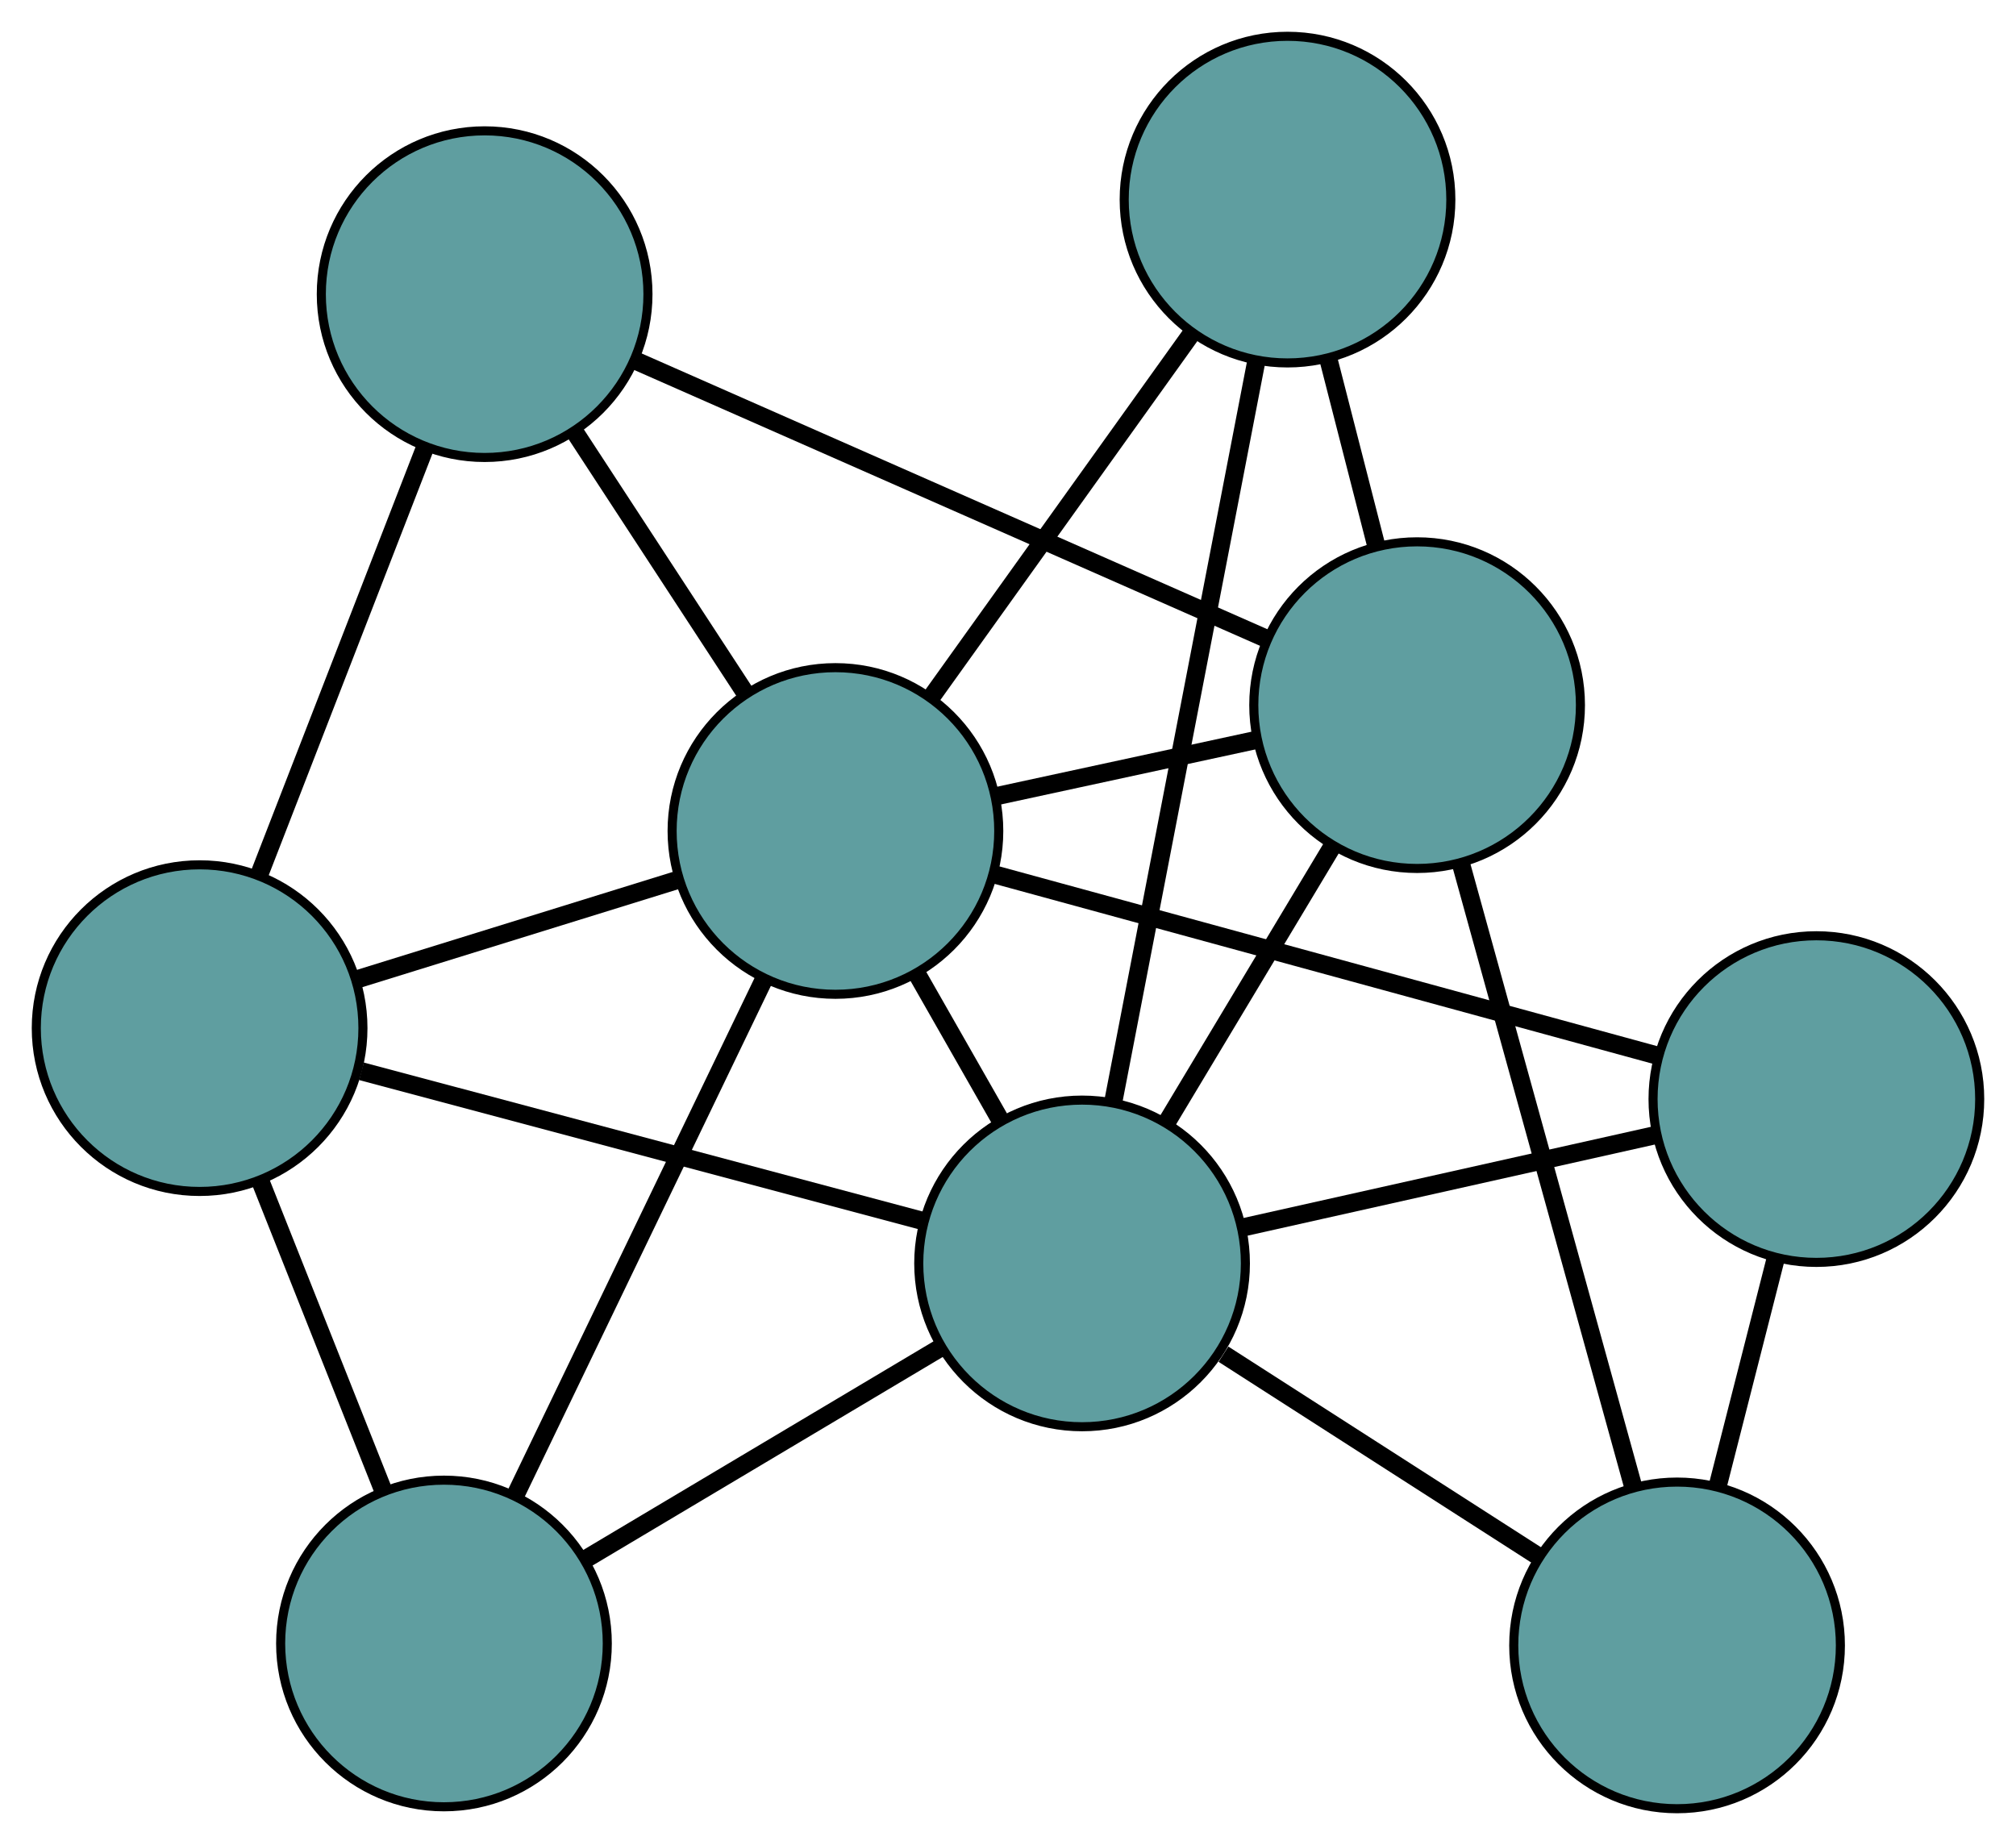<?xml version="1.0" encoding="UTF-8" standalone="no"?>
<!DOCTYPE svg PUBLIC "-//W3C//DTD SVG 1.1//EN"
 "http://www.w3.org/Graphics/SVG/1.1/DTD/svg11.dtd">
<!-- Generated by graphviz version 2.36.0 (20140111.2315)
 -->
<!-- Title: G Pages: 1 -->
<svg width="100%" height="100%"
 viewBox="0.00 0.00 222.19 203.35" xmlns="http://www.w3.org/2000/svg" xmlns:xlink="http://www.w3.org/1999/xlink">
<g id="graph0" class="graph" transform="scale(1 1) rotate(0) translate(4 199.349)">
<title>G</title>
<!-- 0 -->
<g id="node1" class="node"><title>0</title>
<ellipse fill="cadetblue" stroke="black" cx="180.835" cy="-18" rx="18" ry="18"/>
</g>
<!-- 4 -->
<g id="node5" class="node"><title>4</title>
<ellipse fill="cadetblue" stroke="black" cx="196.189" cy="-78.213" rx="18" ry="18"/>
</g>
<!-- 0&#45;&#45;4 -->
<g id="edge1" class="edge"><title>0&#45;&#45;4</title>
<path fill="none" stroke="black" stroke-width="2" d="M185.359,-35.74C187.34,-43.511 189.661,-52.612 191.644,-60.392"/>
</g>
<!-- 6 -->
<g id="node7" class="node"><title>6</title>
<ellipse fill="cadetblue" stroke="black" cx="152.184" cy="-121.631" rx="18" ry="18"/>
</g>
<!-- 0&#45;&#45;6 -->
<g id="edge2" class="edge"><title>0&#45;&#45;6</title>
<path fill="none" stroke="black" stroke-width="2" d="M175.975,-35.58C170.706,-54.636 162.346,-84.875 157.068,-103.965"/>
</g>
<!-- 8 -->
<g id="node9" class="node"><title>8</title>
<ellipse fill="cadetblue" stroke="black" cx="115.259" cy="-60.1" rx="18" ry="18"/>
</g>
<!-- 0&#45;&#45;8 -->
<g id="edge3" class="edge"><title>0&#45;&#45;8</title>
<path fill="none" stroke="black" stroke-width="2" d="M165.626,-27.765C155.183,-34.469 141.363,-43.341 130.841,-50.096"/>
</g>
<!-- 1 -->
<g id="node2" class="node"><title>1</title>
<ellipse fill="cadetblue" stroke="black" cx="49.413" cy="-166.928" rx="18" ry="18"/>
</g>
<!-- 5 -->
<g id="node6" class="node"><title>5</title>
<ellipse fill="cadetblue" stroke="black" cx="18" cy="-86.032" rx="18" ry="18"/>
</g>
<!-- 1&#45;&#45;5 -->
<g id="edge4" class="edge"><title>1&#45;&#45;5</title>
<path fill="none" stroke="black" stroke-width="2" d="M42.751,-149.772C37.384,-135.951 29.88,-116.626 24.545,-102.886"/>
</g>
<!-- 1&#45;&#45;6 -->
<g id="edge5" class="edge"><title>1&#45;&#45;6</title>
<path fill="none" stroke="black" stroke-width="2" d="M65.925,-159.651C84.99,-151.248 116.181,-137.5 135.372,-129.041"/>
</g>
<!-- 7 -->
<g id="node8" class="node"><title>7</title>
<ellipse fill="cadetblue" stroke="black" cx="88.076" cy="-107.762" rx="18" ry="18"/>
</g>
<!-- 1&#45;&#45;7 -->
<g id="edge6" class="edge"><title>1&#45;&#45;7</title>
<path fill="none" stroke="black" stroke-width="2" d="M59.37,-151.692C65.097,-142.926 72.274,-131.944 78.019,-123.153"/>
</g>
<!-- 2 -->
<g id="node3" class="node"><title>2</title>
<ellipse fill="cadetblue" stroke="black" cx="44.931" cy="-18.212" rx="18" ry="18"/>
</g>
<!-- 2&#45;&#45;5 -->
<g id="edge7" class="edge"><title>2&#45;&#45;5</title>
<path fill="none" stroke="black" stroke-width="2" d="M38.274,-34.977C34.162,-45.332 28.9,-58.583 24.768,-68.99"/>
</g>
<!-- 2&#45;&#45;7 -->
<g id="edge8" class="edge"><title>2&#45;&#45;7</title>
<path fill="none" stroke="black" stroke-width="2" d="M52.844,-34.637C60.629,-50.795 72.445,-75.32 80.213,-91.442"/>
</g>
<!-- 2&#45;&#45;8 -->
<g id="edge9" class="edge"><title>2&#45;&#45;8</title>
<path fill="none" stroke="black" stroke-width="2" d="M60.539,-27.509C72.194,-34.45 88.05,-43.895 99.694,-50.83"/>
</g>
<!-- 3 -->
<g id="node4" class="node"><title>3</title>
<ellipse fill="cadetblue" stroke="black" cx="137.902" cy="-177.349" rx="18" ry="18"/>
</g>
<!-- 3&#45;&#45;6 -->
<g id="edge10" class="edge"><title>3&#45;&#45;6</title>
<path fill="none" stroke="black" stroke-width="2" d="M142.421,-159.72C144.088,-153.216 145.977,-145.848 147.646,-139.337"/>
</g>
<!-- 3&#45;&#45;7 -->
<g id="edge11" class="edge"><title>3&#45;&#45;7</title>
<path fill="none" stroke="black" stroke-width="2" d="M127.335,-162.592C118.88,-150.782 107.079,-134.302 98.627,-122.499"/>
</g>
<!-- 3&#45;&#45;8 -->
<g id="edge12" class="edge"><title>3&#45;&#45;8</title>
<path fill="none" stroke="black" stroke-width="2" d="M134.463,-159.542C130.207,-137.504 123.001,-100.19 118.73,-78.076"/>
</g>
<!-- 4&#45;&#45;7 -->
<g id="edge13" class="edge"><title>4&#45;&#45;7</title>
<path fill="none" stroke="black" stroke-width="2" d="M178.818,-82.961C158.763,-88.442 125.951,-97.41 105.762,-102.928"/>
</g>
<!-- 4&#45;&#45;8 -->
<g id="edge14" class="edge"><title>4&#45;&#45;8</title>
<path fill="none" stroke="black" stroke-width="2" d="M178.228,-74.194C164.723,-71.171 146.315,-67.051 132.891,-64.047"/>
</g>
<!-- 5&#45;&#45;7 -->
<g id="edge15" class="edge"><title>5&#45;&#45;7</title>
<path fill="none" stroke="black" stroke-width="2" d="M35.322,-91.404C46.022,-94.722 59.713,-98.967 70.466,-102.302"/>
</g>
<!-- 5&#45;&#45;8 -->
<g id="edge16" class="edge"><title>5&#45;&#45;8</title>
<path fill="none" stroke="black" stroke-width="2" d="M35.839,-81.276C53.497,-76.568 80.357,-69.406 97.86,-64.739"/>
</g>
<!-- 6&#45;&#45;7 -->
<g id="edge17" class="edge"><title>6&#45;&#45;7</title>
<path fill="none" stroke="black" stroke-width="2" d="M134.326,-117.768C125.435,-115.844 114.716,-113.525 105.838,-111.605"/>
</g>
<!-- 6&#45;&#45;8 -->
<g id="edge18" class="edge"><title>6&#45;&#45;8</title>
<path fill="none" stroke="black" stroke-width="2" d="M142.866,-106.104C137.311,-96.848 130.279,-85.129 124.702,-75.836"/>
</g>
<!-- 7&#45;&#45;8 -->
<g id="edge19" class="edge"><title>7&#45;&#45;8</title>
<path fill="none" stroke="black" stroke-width="2" d="M97.127,-91.892C100.093,-86.692 103.384,-80.922 106.339,-75.74"/>
</g>
</g>
</svg>

